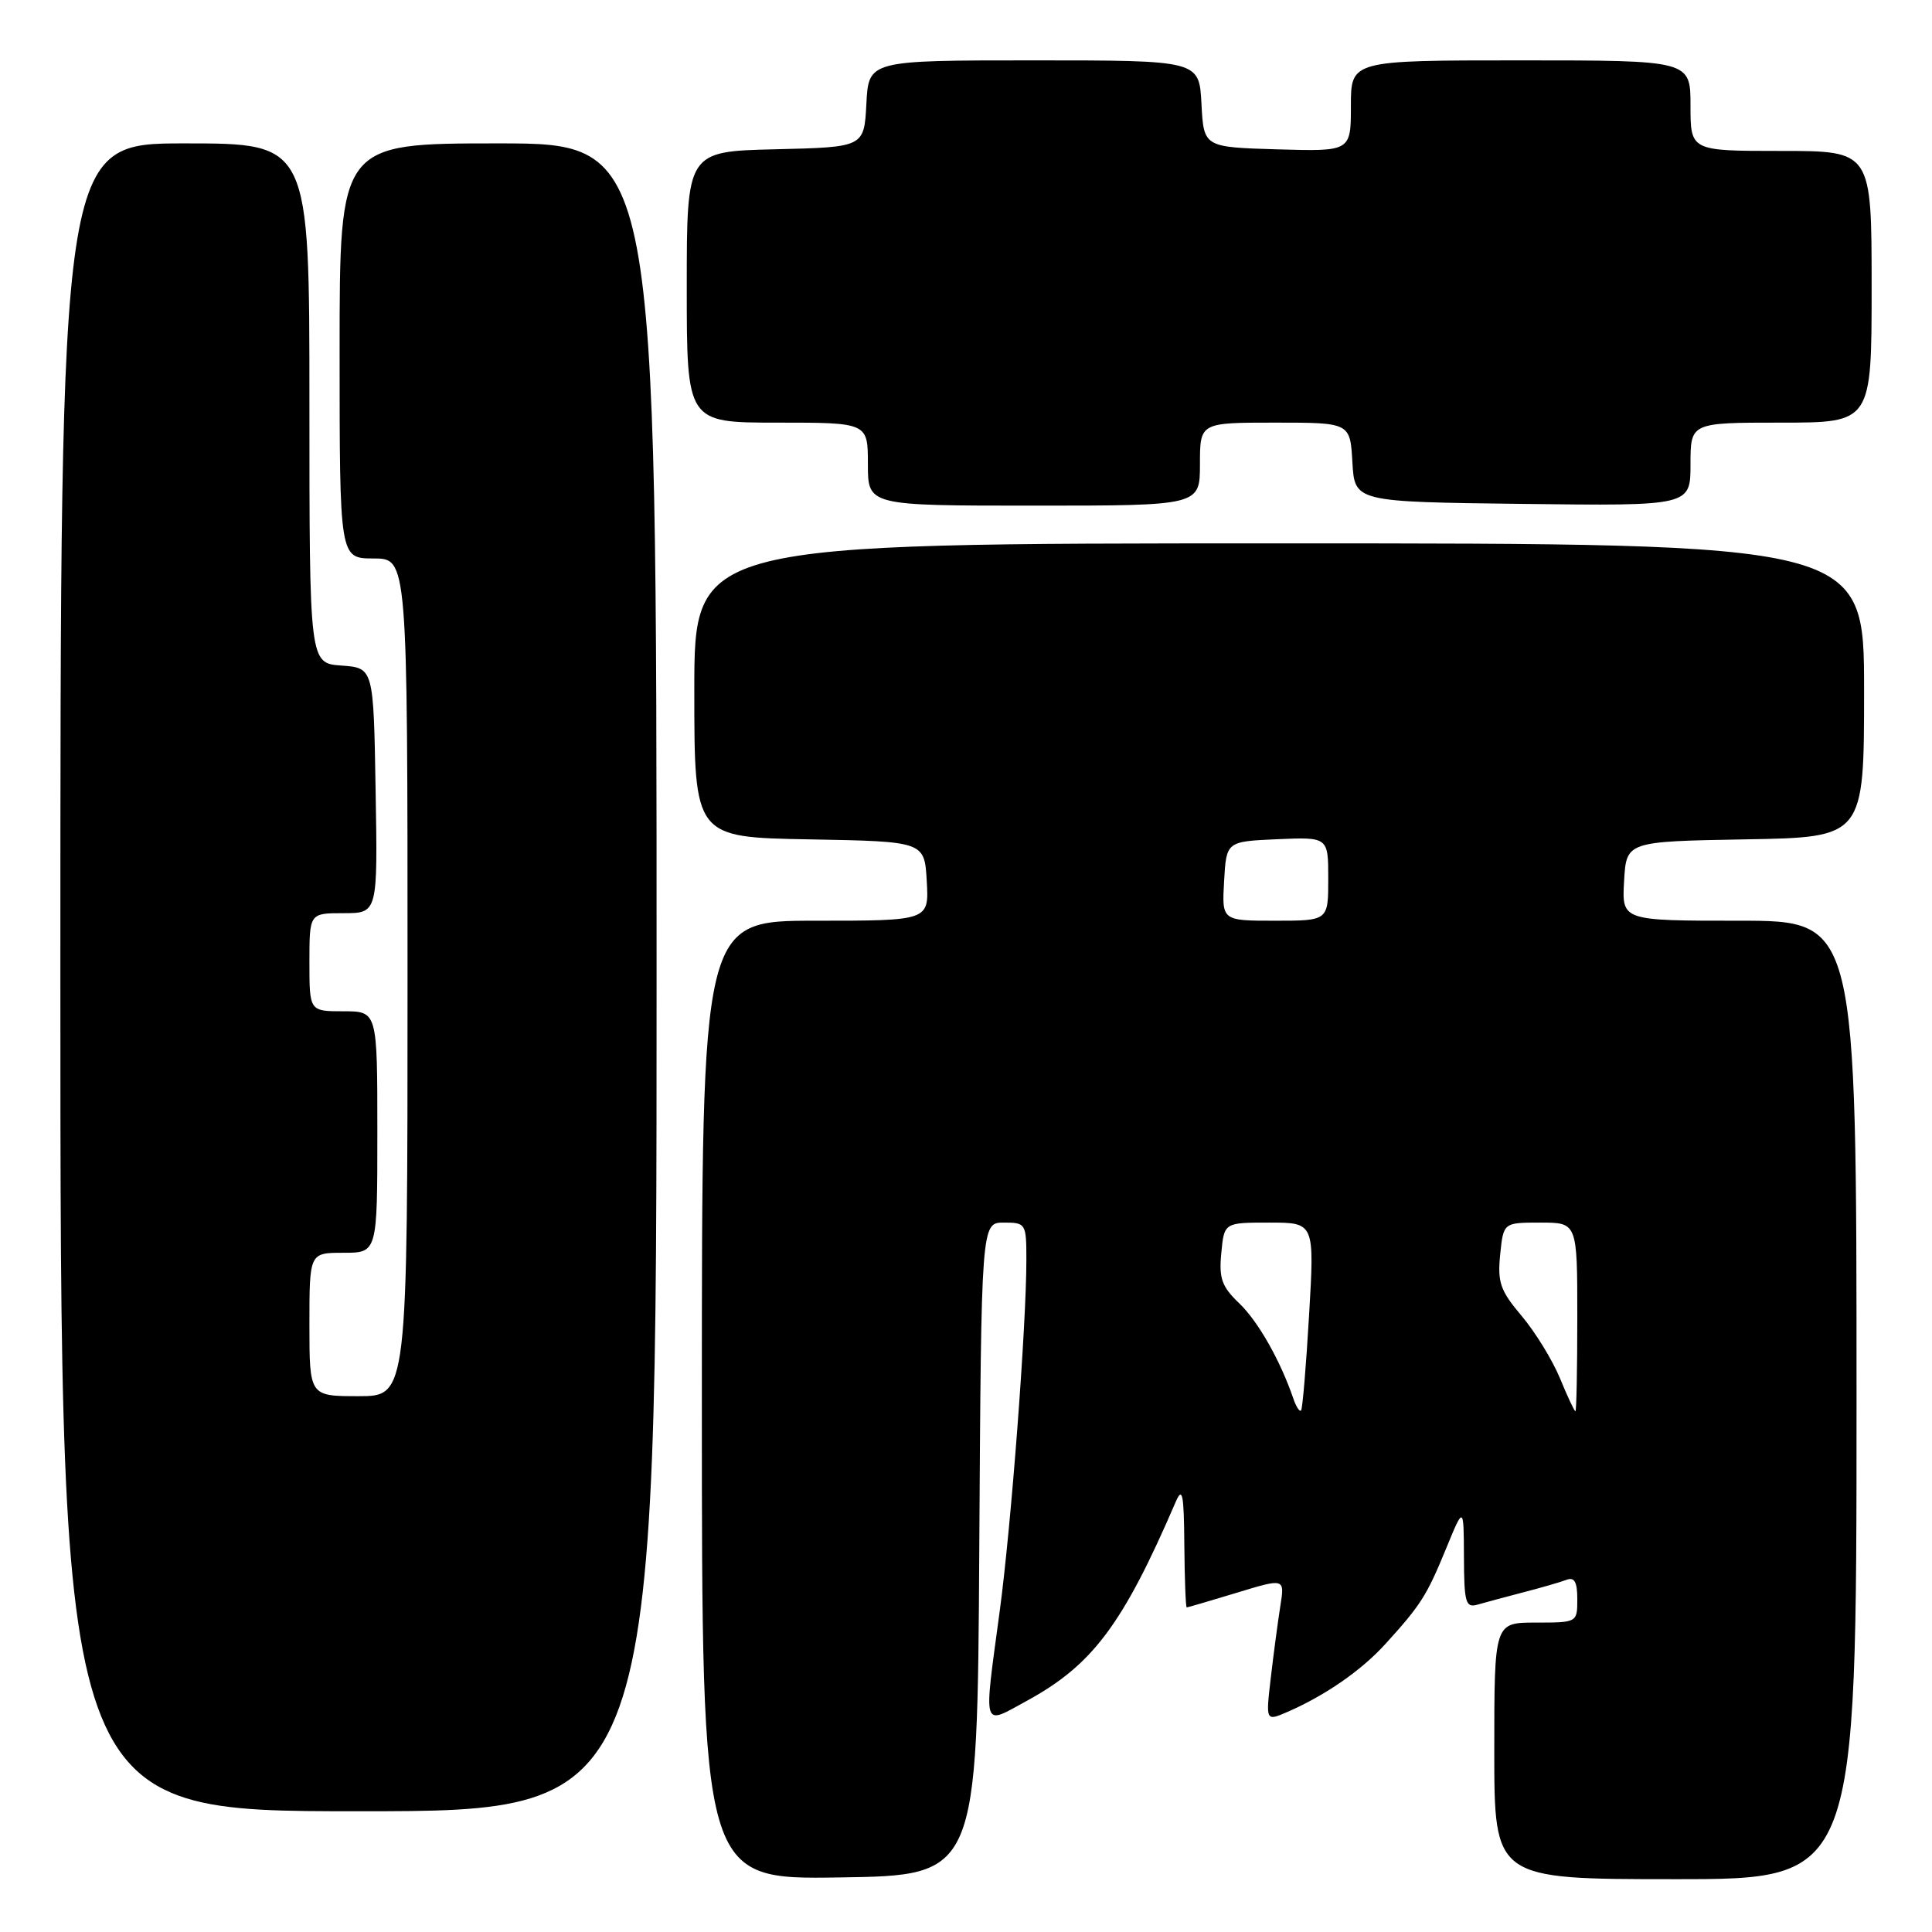 <?xml version="1.0" encoding="UTF-8" standalone="no"?>
<!DOCTYPE svg PUBLIC "-//W3C//DTD SVG 1.1//EN" "http://www.w3.org/Graphics/SVG/1.1/DTD/svg11.dtd" >
<svg xmlns="http://www.w3.org/2000/svg" xmlns:xlink="http://www.w3.org/1999/xlink" version="1.1" viewBox="0 0 256 256">
 <g >
 <path fill="currentColor"
d=" M 129.76 205.25 C 130.02 162.00 130.02 162.00 133.01 162.00 C 135.92 162.00 136.00 162.12 136.00 166.92 C 136.00 175.64 133.99 202.18 132.47 213.46 C 130.32 229.45 130.08 228.63 136.04 225.38 C 144.76 220.63 148.78 215.27 155.79 199.00 C 156.68 196.94 156.88 197.94 156.93 204.75 C 156.97 209.29 157.11 213.00 157.25 212.99 C 157.39 212.99 160.37 212.11 163.87 211.05 C 170.24 209.11 170.24 209.11 169.65 212.81 C 169.33 214.84 168.76 219.11 168.39 222.29 C 167.71 228.09 167.71 228.09 170.61 226.83 C 175.60 224.66 180.39 221.34 183.55 217.86 C 188.26 212.68 189.03 211.47 191.58 205.28 C 193.95 199.50 193.95 199.50 193.98 206.32 C 194.00 212.33 194.21 213.07 195.75 212.63 C 196.71 212.35 199.44 211.62 201.81 211.00 C 204.18 210.39 206.77 209.64 207.56 209.34 C 208.62 208.93 209.00 209.60 209.00 211.89 C 209.00 214.99 208.99 215.00 203.50 215.00 C 198.00 215.00 198.00 215.00 198.00 232.00 C 198.00 249.00 198.00 249.00 222.00 249.00 C 246.00 249.00 246.00 249.00 246.00 185.50 C 246.00 122.00 246.00 122.00 230.45 122.00 C 214.90 122.00 214.90 122.00 215.20 116.75 C 215.50 111.50 215.50 111.50 231.25 111.22 C 247.00 110.95 247.00 110.95 247.00 91.47 C 247.00 72.00 247.00 72.00 169.50 72.00 C 92.00 72.00 92.00 72.00 92.00 91.47 C 92.00 110.95 92.00 110.95 107.25 111.22 C 122.50 111.50 122.50 111.50 122.80 116.75 C 123.10 122.00 123.10 122.00 108.05 122.00 C 93.00 122.00 93.00 122.00 93.00 185.52 C 93.00 249.05 93.00 249.05 111.25 248.77 C 129.50 248.50 129.50 248.50 129.76 205.25 Z  M 87.00 129.50 C 87.00 19.00 87.00 19.00 66.00 19.00 C 45.00 19.00 45.00 19.00 45.00 46.50 C 45.00 74.00 45.00 74.00 49.50 74.00 C 54.00 74.00 54.00 74.00 54.00 129.50 C 54.00 185.00 54.00 185.00 47.50 185.00 C 41.00 185.00 41.00 185.00 41.00 175.50 C 41.00 166.00 41.00 166.00 45.50 166.00 C 50.00 166.00 50.00 166.00 50.00 150.00 C 50.00 134.00 50.00 134.00 45.50 134.00 C 41.00 134.00 41.00 134.00 41.00 127.50 C 41.00 121.00 41.00 121.00 45.52 121.00 C 50.05 121.00 50.05 121.00 49.77 104.75 C 49.50 88.50 49.50 88.50 45.25 88.19 C 41.00 87.89 41.00 87.89 41.00 53.44 C 41.00 19.00 41.00 19.00 24.50 19.00 C 8.00 19.00 8.00 19.00 8.00 129.50 C 8.00 240.00 8.00 240.00 47.50 240.00 C 87.00 240.00 87.00 240.00 87.00 129.50 Z  M 159.00 61.50 C 159.00 56.00 159.00 56.00 168.95 56.00 C 178.90 56.00 178.90 56.00 179.20 61.25 C 179.50 66.50 179.50 66.50 201.75 66.77 C 224.00 67.04 224.00 67.04 224.00 61.52 C 224.00 56.00 224.00 56.00 236.00 56.00 C 248.00 56.00 248.00 56.00 248.00 38.00 C 248.00 20.00 248.00 20.00 236.00 20.00 C 224.00 20.00 224.00 20.00 224.00 14.00 C 224.00 8.00 224.00 8.00 201.50 8.00 C 179.00 8.00 179.00 8.00 179.00 14.04 C 179.00 20.07 179.00 20.07 169.25 19.79 C 159.50 19.50 159.50 19.50 159.20 13.75 C 158.90 8.00 158.90 8.00 137.00 8.00 C 115.10 8.00 115.10 8.00 114.80 13.75 C 114.50 19.50 114.50 19.50 102.75 19.78 C 91.00 20.06 91.00 20.06 91.00 38.03 C 91.00 56.00 91.00 56.00 103.00 56.00 C 115.00 56.00 115.00 56.00 115.00 61.50 C 115.00 67.00 115.00 67.00 137.00 67.00 C 159.00 67.00 159.00 67.00 159.00 61.50 Z  M 171.40 185.39 C 169.67 180.31 166.73 175.12 164.22 172.71 C 161.89 170.48 161.50 169.40 161.83 166.02 C 162.21 162.00 162.21 162.00 168.19 162.00 C 174.18 162.00 174.18 162.00 173.46 174.25 C 173.07 180.99 172.59 186.68 172.40 186.89 C 172.21 187.11 171.76 186.43 171.40 185.39 Z  M 206.70 182.62 C 205.71 180.22 203.43 176.51 201.63 174.37 C 198.80 171.03 198.41 169.92 198.78 166.25 C 199.21 162.00 199.21 162.00 204.11 162.00 C 209.00 162.00 209.00 162.00 209.00 174.50 C 209.00 181.38 208.89 187.00 208.75 187.00 C 208.61 186.99 207.69 185.03 206.70 182.62 Z  M 162.20 116.75 C 162.50 111.50 162.50 111.50 169.25 111.20 C 176.00 110.91 176.00 110.91 176.00 116.45 C 176.00 122.00 176.00 122.00 168.95 122.00 C 161.90 122.00 161.90 122.00 162.20 116.75 Z "/>
</g>
</svg>